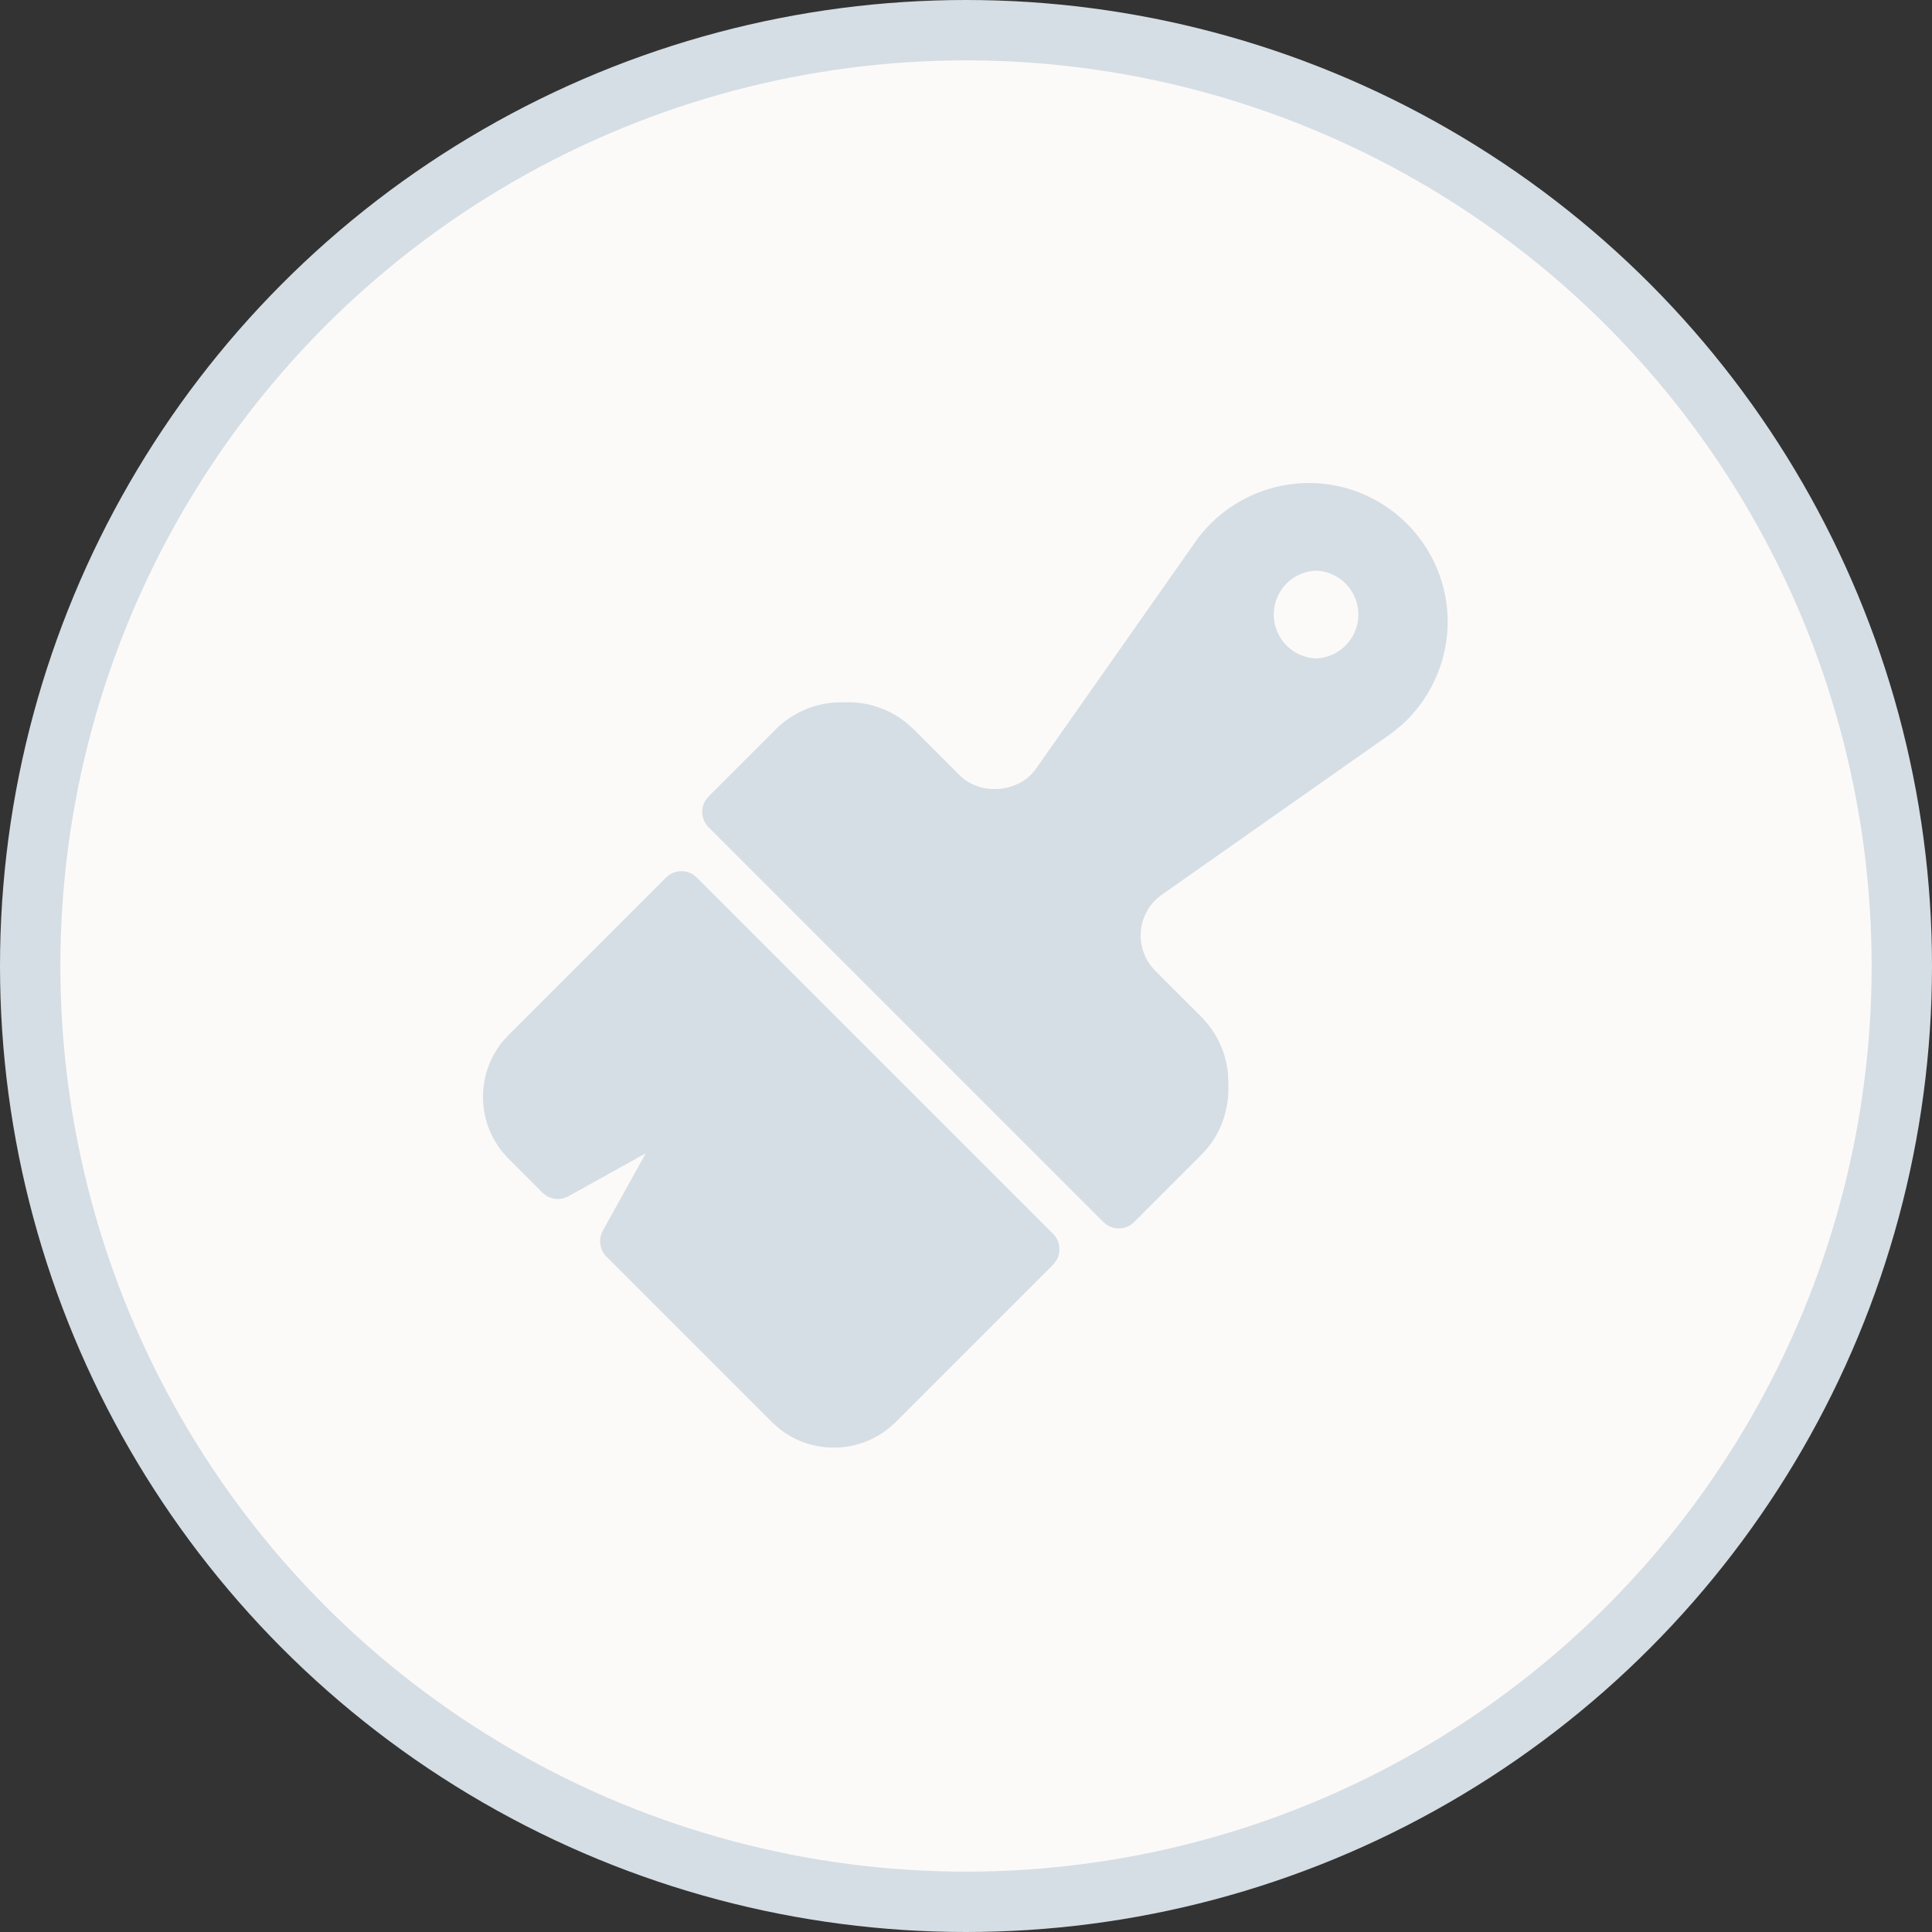 <svg width="32" height="32" viewBox="0 0 32 32" xmlns="http://www.w3.org/2000/svg">
    <rect x="0" y="0" width="32" height="32" fill="#333333" stroke="none"/>
    <g fill="none" fill-rule="evenodd">
        <circle stroke="#D5DEE4" fill="#FCFAF9" cx="16" cy="16" r="15.5"/>
        <path d="M11.03 14.536a.363.363 0 0 1 .448-.052l.065.052 5.898 5.898a.363.363 0 0 1 .052.448l-.052.066-2.604 2.604a1.443 1.443 0 0 1-1.027.425 1.44 1.44 0 0 1-.92-.328l-.107-.097-2.737-2.737a.363.363 0 0 1-.091-.36l.03-.073.711-1.28-1.28.711a.362.362 0 0 1-.37-.01l-.063-.05-.557-.559A1.443 1.443 0 0 1 8 18.167c0-.34.116-.66.328-.92l.098-.107 2.604-2.604zM21.678 8c1.268 0 2.3 1.032 2.3 2.3 0 .66-.29 1.293-.782 1.726l-.139.113-3.841 2.7a.827.827 0 0 0-.151 1.16l.071.082.755.754c.257.257.413.588.448.945l.007.155v.102c0 .363-.124.708-.351.985l-.104.114-1.104 1.104a.362.362 0 0 1-.456.046l-.057-.046-6.536-6.536a.363.363 0 0 1-.053-.448l.053-.066 1.103-1.103c.257-.257.588-.413.945-.448l.154-.008h.103c.363 0 .707.124.984.352l.115.104.754.754c.312.312.868.298 1.177-.007l.072-.082 2.686-3.823A2.315 2.315 0 0 1 21.678 8zm.12 1.452a.727.727 0 0 0 0 1.453.727.727 0 0 0 0-1.453z" fill="#D5DEE4"/>
    </g>
</svg>
